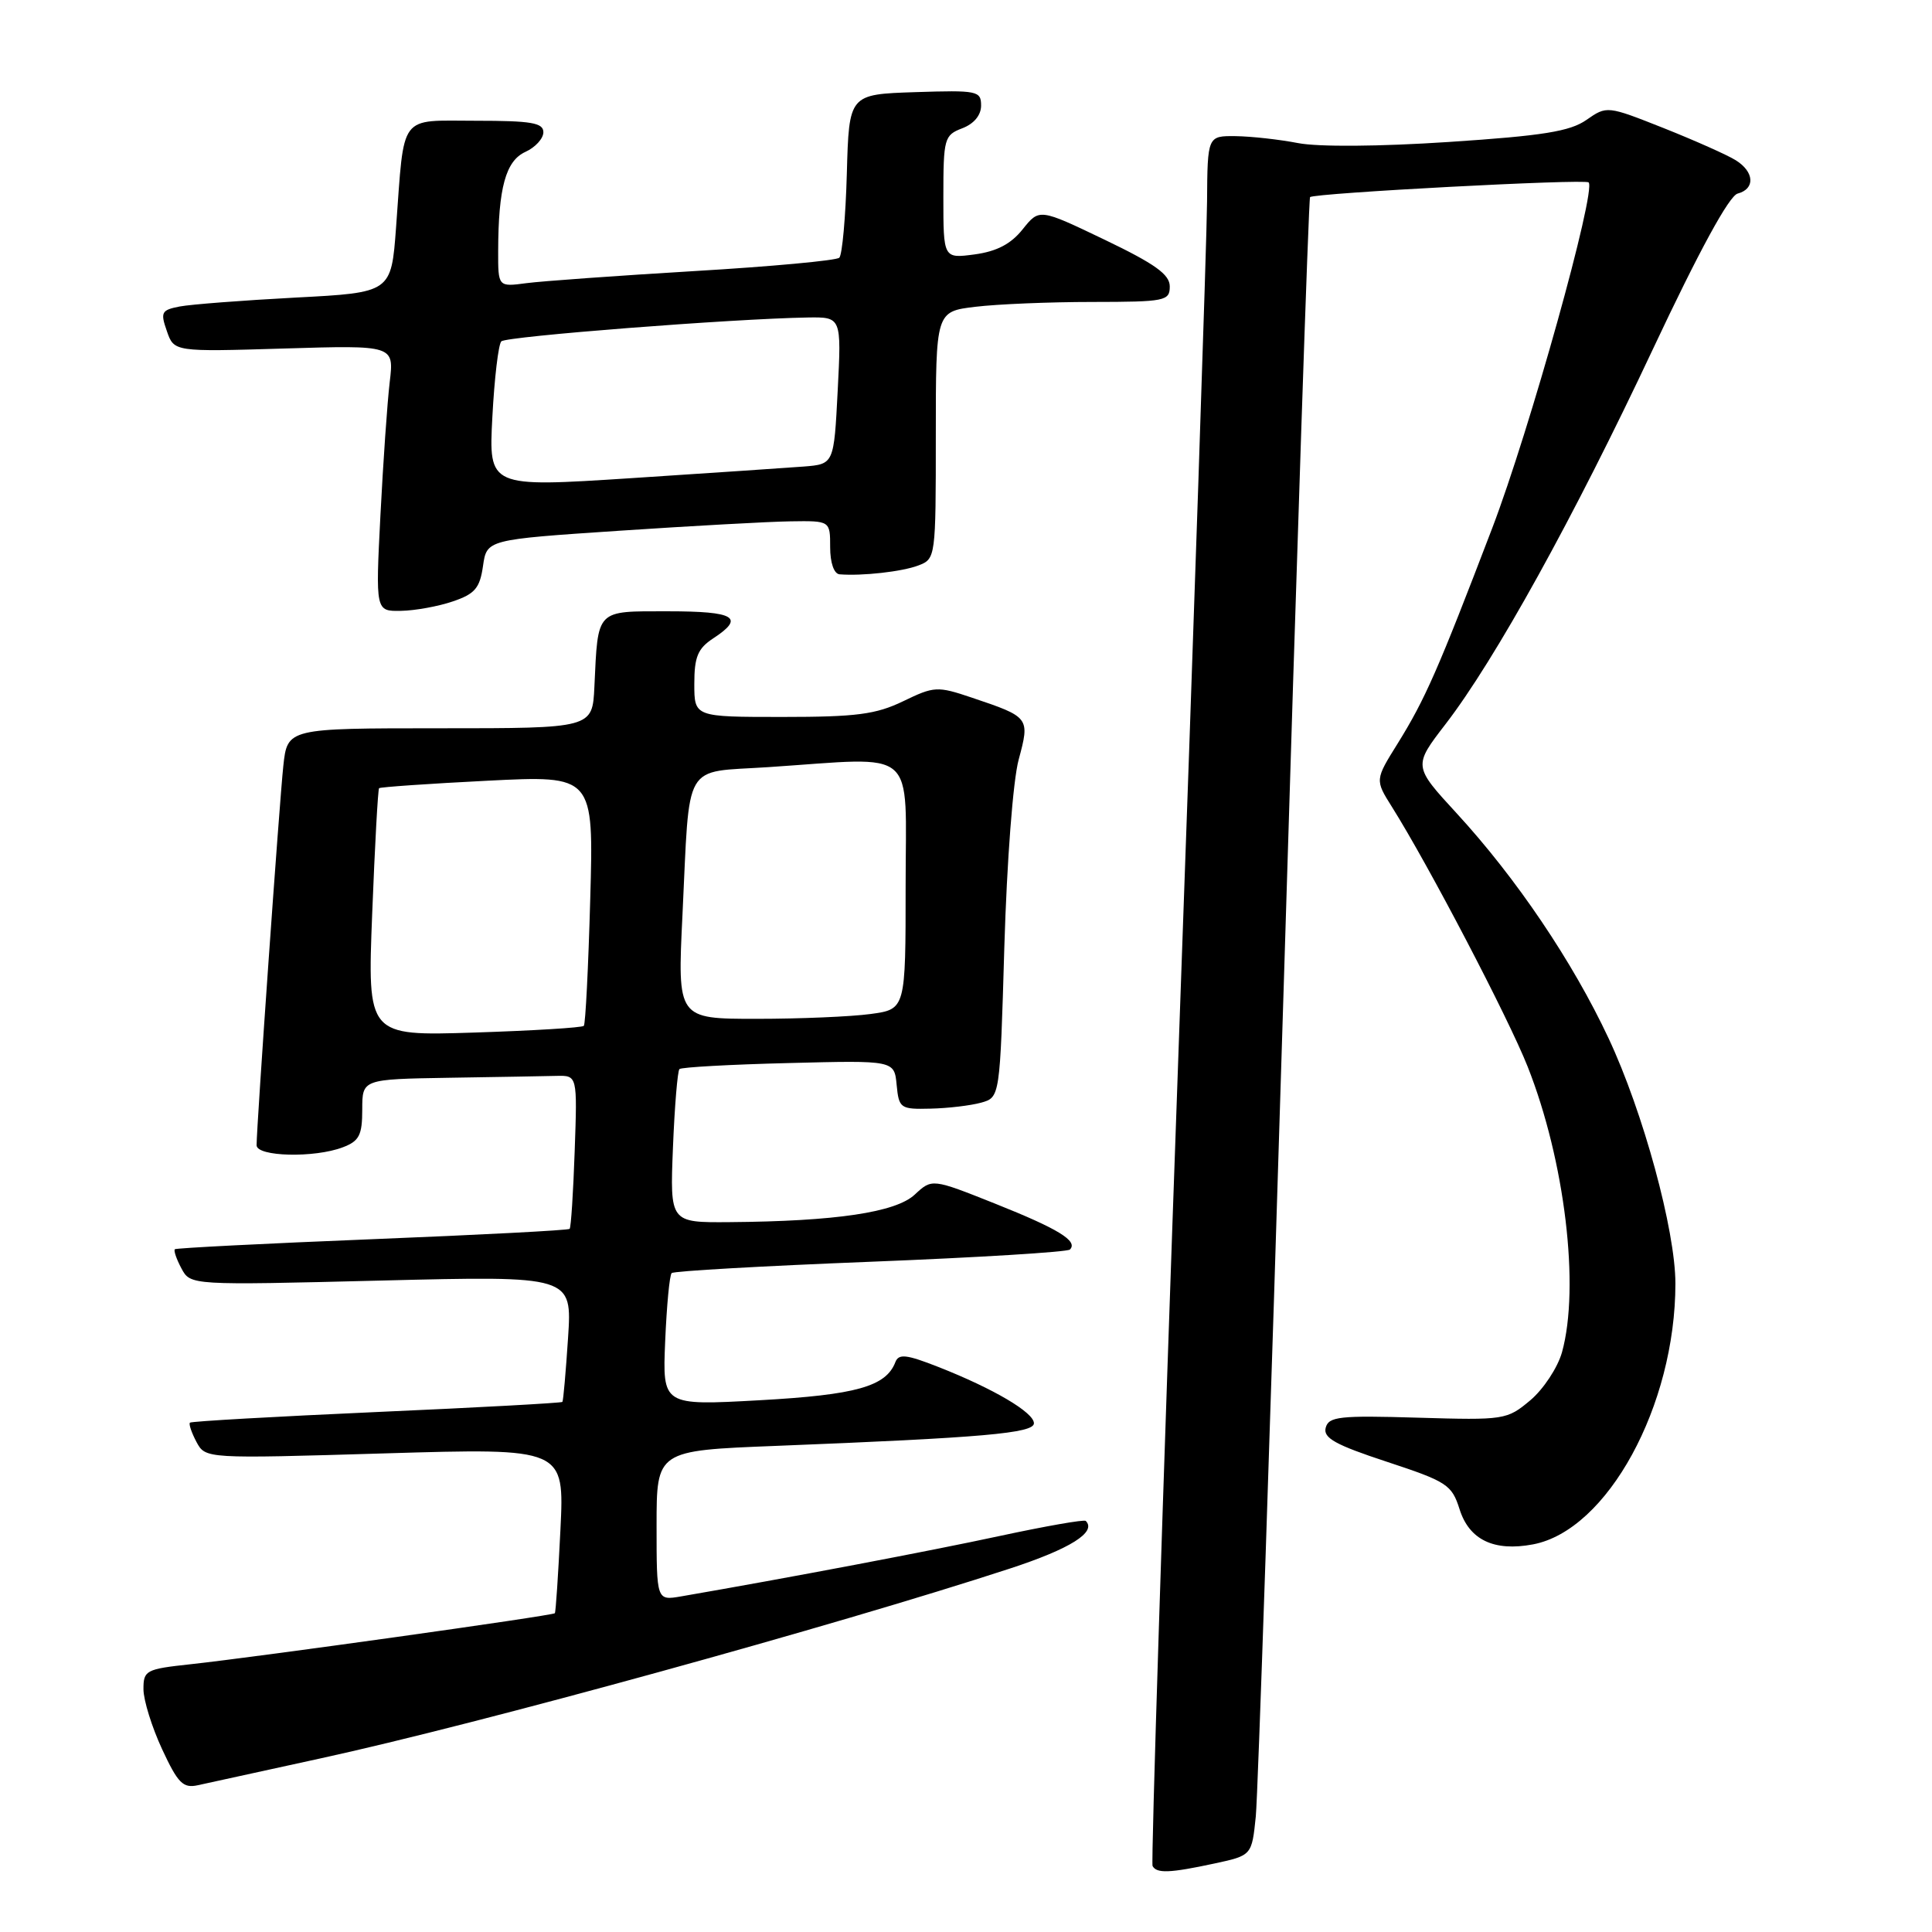 <?xml version="1.0" encoding="UTF-8" standalone="no"?>
<!DOCTYPE svg PUBLIC "-//W3C//DTD SVG 1.1//EN" "http://www.w3.org/Graphics/SVG/1.1/DTD/svg11.dtd" >
<svg xmlns="http://www.w3.org/2000/svg" xmlns:xlink="http://www.w3.org/1999/xlink" version="1.1" viewBox="0 0 256 256">
 <g >
 <path fill="currentColor"
d=" M 160.89 246.93 C 165.87 245.86 165.87 245.86 166.40 240.68 C 166.68 237.83 168.34 188.47 170.09 131.00 C 171.83 73.53 173.40 26.33 173.59 26.12 C 174.06 25.59 210.02 23.68 210.50 24.17 C 211.55 25.22 202.67 57.06 197.72 70.00 C 190.53 88.81 188.84 92.65 185.21 98.50 C 182.19 103.34 182.19 103.34 184.44 106.92 C 189.27 114.60 199.85 134.84 202.42 141.33 C 207.35 153.78 209.37 170.54 206.97 179.19 C 206.40 181.21 204.52 184.07 202.78 185.54 C 199.68 188.14 199.36 188.19 187.86 187.85 C 177.48 187.54 176.05 187.70 175.66 189.19 C 175.31 190.54 176.95 191.45 183.76 193.69 C 191.74 196.32 192.37 196.73 193.40 199.98 C 194.68 204.04 197.96 205.61 203.12 204.64 C 212.98 202.79 222.00 186.27 222.00 170.08 C 222.00 163.03 217.73 147.35 213.14 137.57 C 208.39 127.43 200.91 116.35 193.01 107.76 C 187.26 101.51 187.26 101.51 191.55 95.94 C 198.12 87.40 208.52 68.60 219.00 46.30 C 225.14 33.24 229.12 25.94 230.25 25.65 C 232.60 25.03 232.47 22.77 229.99 21.23 C 228.89 20.54 224.60 18.63 220.46 16.98 C 212.96 14.01 212.92 14.00 210.21 15.89 C 208.03 17.41 204.45 17.99 192.00 18.81 C 182.79 19.42 174.67 19.48 172.00 18.96 C 169.53 18.48 165.81 18.07 163.75 18.04 C 160.00 18.00 160.00 18.00 159.94 26.75 C 159.91 31.56 158.18 82.97 156.10 141.00 C 154.03 199.03 152.51 246.84 152.72 247.25 C 153.26 248.26 154.99 248.20 160.89 246.93 Z  M 42.50 232.99 C 63.29 228.47 110.66 215.42 133.82 207.84 C 141.83 205.22 145.34 203.01 143.87 201.53 C 143.66 201.32 138.54 202.22 132.49 203.52 C 123.32 205.50 104.40 209.09 90.25 211.53 C 87.00 212.09 87.00 212.09 87.00 202.15 C 87.00 192.21 87.00 192.21 102.75 191.59 C 130.30 190.50 137.00 189.91 137.00 188.59 C 137.00 187.16 131.64 184.00 124.34 181.13 C 120.09 179.46 119.08 179.35 118.64 180.49 C 117.40 183.72 113.44 184.83 100.64 185.54 C 87.78 186.25 87.78 186.25 88.14 177.71 C 88.34 173.01 88.72 168.95 89.00 168.69 C 89.28 168.42 101.12 167.75 115.33 167.19 C 129.54 166.63 141.44 165.90 141.77 165.57 C 142.88 164.45 140.26 162.84 131.86 159.49 C 123.50 156.16 123.50 156.16 121.21 158.29 C 118.68 160.65 110.73 161.83 96.63 161.94 C 88.77 162.00 88.77 162.00 89.17 152.05 C 89.39 146.58 89.78 141.90 90.03 141.66 C 90.29 141.41 96.80 141.05 104.50 140.86 C 118.50 140.50 118.50 140.50 118.81 143.75 C 119.11 146.87 119.30 147.00 123.31 146.90 C 125.62 146.85 128.62 146.49 130.00 146.11 C 132.50 145.41 132.50 145.41 133.08 125.46 C 133.42 114.09 134.23 103.41 134.98 100.65 C 136.48 95.07 136.44 95.02 128.74 92.43 C 124.20 90.90 123.78 90.93 119.67 92.92 C 116.06 94.66 113.48 95.00 103.68 95.00 C 92.00 95.00 92.00 95.00 92.00 90.62 C 92.00 87.04 92.46 85.93 94.50 84.59 C 98.75 81.81 97.41 81.00 88.52 81.00 C 78.88 81.00 79.25 80.62 78.76 91.00 C 78.50 96.50 78.50 96.50 58.29 96.50 C 38.08 96.50 38.08 96.50 37.54 101.50 C 37.02 106.32 34.00 149.21 34.00 151.75 C 34.00 153.27 41.67 153.46 45.43 152.02 C 47.60 151.20 48.00 150.42 48.00 147.02 C 48.00 143.00 48.00 143.00 59.50 142.81 C 65.83 142.71 72.24 142.60 73.75 142.56 C 76.50 142.50 76.50 142.50 76.15 152.50 C 75.96 158.00 75.66 162.65 75.48 162.83 C 75.31 163.02 63.54 163.63 49.33 164.20 C 35.12 164.77 23.35 165.37 23.17 165.53 C 22.99 165.69 23.38 166.84 24.04 168.07 C 25.24 170.31 25.24 170.31 50.52 169.68 C 75.81 169.05 75.81 169.05 75.27 177.28 C 74.97 181.80 74.64 185.62 74.52 185.76 C 74.41 185.90 63.33 186.51 49.91 187.10 C 36.48 187.70 25.35 188.33 25.17 188.51 C 24.99 188.68 25.38 189.83 26.03 191.06 C 27.23 193.29 27.23 193.29 51.01 192.58 C 74.79 191.87 74.79 191.87 74.26 202.69 C 73.97 208.63 73.64 213.62 73.52 213.76 C 73.26 214.08 34.05 219.57 25.25 220.52 C 19.32 221.16 19.00 221.33 19.01 223.85 C 19.02 225.31 20.13 228.87 21.48 231.78 C 23.58 236.30 24.26 236.98 26.22 236.55 C 27.47 236.27 34.80 234.67 42.50 232.99 Z  M 60.00 79.69 C 62.93 78.70 63.58 77.93 64.00 75.00 C 64.50 71.50 64.50 71.50 82.00 70.33 C 91.62 69.69 101.86 69.12 104.75 69.08 C 110.00 69.00 110.00 69.00 110.00 72.50 C 110.00 74.58 110.51 76.04 111.25 76.10 C 114.23 76.34 119.53 75.75 121.68 74.93 C 123.98 74.06 124.00 73.89 124.00 57.66 C 124.00 41.28 124.00 41.28 129.25 40.65 C 132.14 40.30 139.11 40.01 144.75 40.01 C 154.41 40.00 155.00 39.88 155.00 37.95 C 155.00 36.37 153.05 34.97 146.36 31.76 C 137.72 27.62 137.72 27.62 135.51 30.38 C 133.96 32.33 132.08 33.31 129.15 33.71 C 125.00 34.26 125.00 34.26 125.00 26.11 C 125.00 18.33 125.12 17.91 127.50 17.00 C 129.05 16.41 130.00 15.27 130.00 13.99 C 130.00 12.04 129.52 11.94 121.25 12.21 C 112.50 12.50 112.50 12.50 112.21 22.99 C 112.05 28.76 111.60 33.78 111.21 34.15 C 110.82 34.52 102.17 35.32 92.00 35.92 C 81.83 36.53 71.81 37.25 69.75 37.52 C 66.00 38.02 66.00 38.02 66.01 33.26 C 66.03 24.89 67.01 21.32 69.61 20.13 C 70.93 19.53 72.00 18.36 72.00 17.52 C 72.00 16.27 70.40 16.00 63.08 16.00 C 52.74 16.00 53.61 14.84 52.48 30.13 C 51.84 38.77 51.84 38.77 39.17 39.43 C 32.20 39.80 25.30 40.33 23.82 40.61 C 21.39 41.08 21.23 41.37 22.11 43.87 C 23.06 46.62 23.06 46.62 37.64 46.18 C 52.22 45.74 52.22 45.74 51.64 50.62 C 51.32 53.30 50.77 61.24 50.41 68.25 C 49.76 81.00 49.76 81.00 53.13 80.94 C 54.98 80.91 58.08 80.35 60.00 79.69 Z  M 49.32 120.99 C 49.67 112.03 50.08 104.59 50.23 104.44 C 50.38 104.29 56.84 103.84 64.58 103.45 C 78.67 102.74 78.67 102.74 78.21 119.12 C 77.96 128.13 77.58 135.69 77.36 135.93 C 77.15 136.17 70.60 136.57 62.82 136.82 C 48.68 137.27 48.68 137.27 49.32 120.99 Z  M 90.43 121.25 C 91.43 100.54 90.35 102.41 101.80 101.65 C 121.87 100.32 120.00 98.71 120.00 117.36 C 120.00 133.73 120.00 133.73 115.36 134.36 C 112.81 134.71 106.00 135.00 100.24 135.00 C 89.76 135.00 89.76 135.00 90.43 121.25 Z  M 65.24 55.26 C 65.51 50.13 66.04 45.62 66.43 45.23 C 67.09 44.57 97.02 42.24 107.00 42.07 C 111.50 42.00 111.50 42.00 111.00 51.75 C 110.50 61.50 110.50 61.50 106.50 61.82 C 104.30 61.99 94.01 62.68 83.62 63.36 C 64.75 64.58 64.75 64.58 65.24 55.26 Z "/>
</g>
</svg>